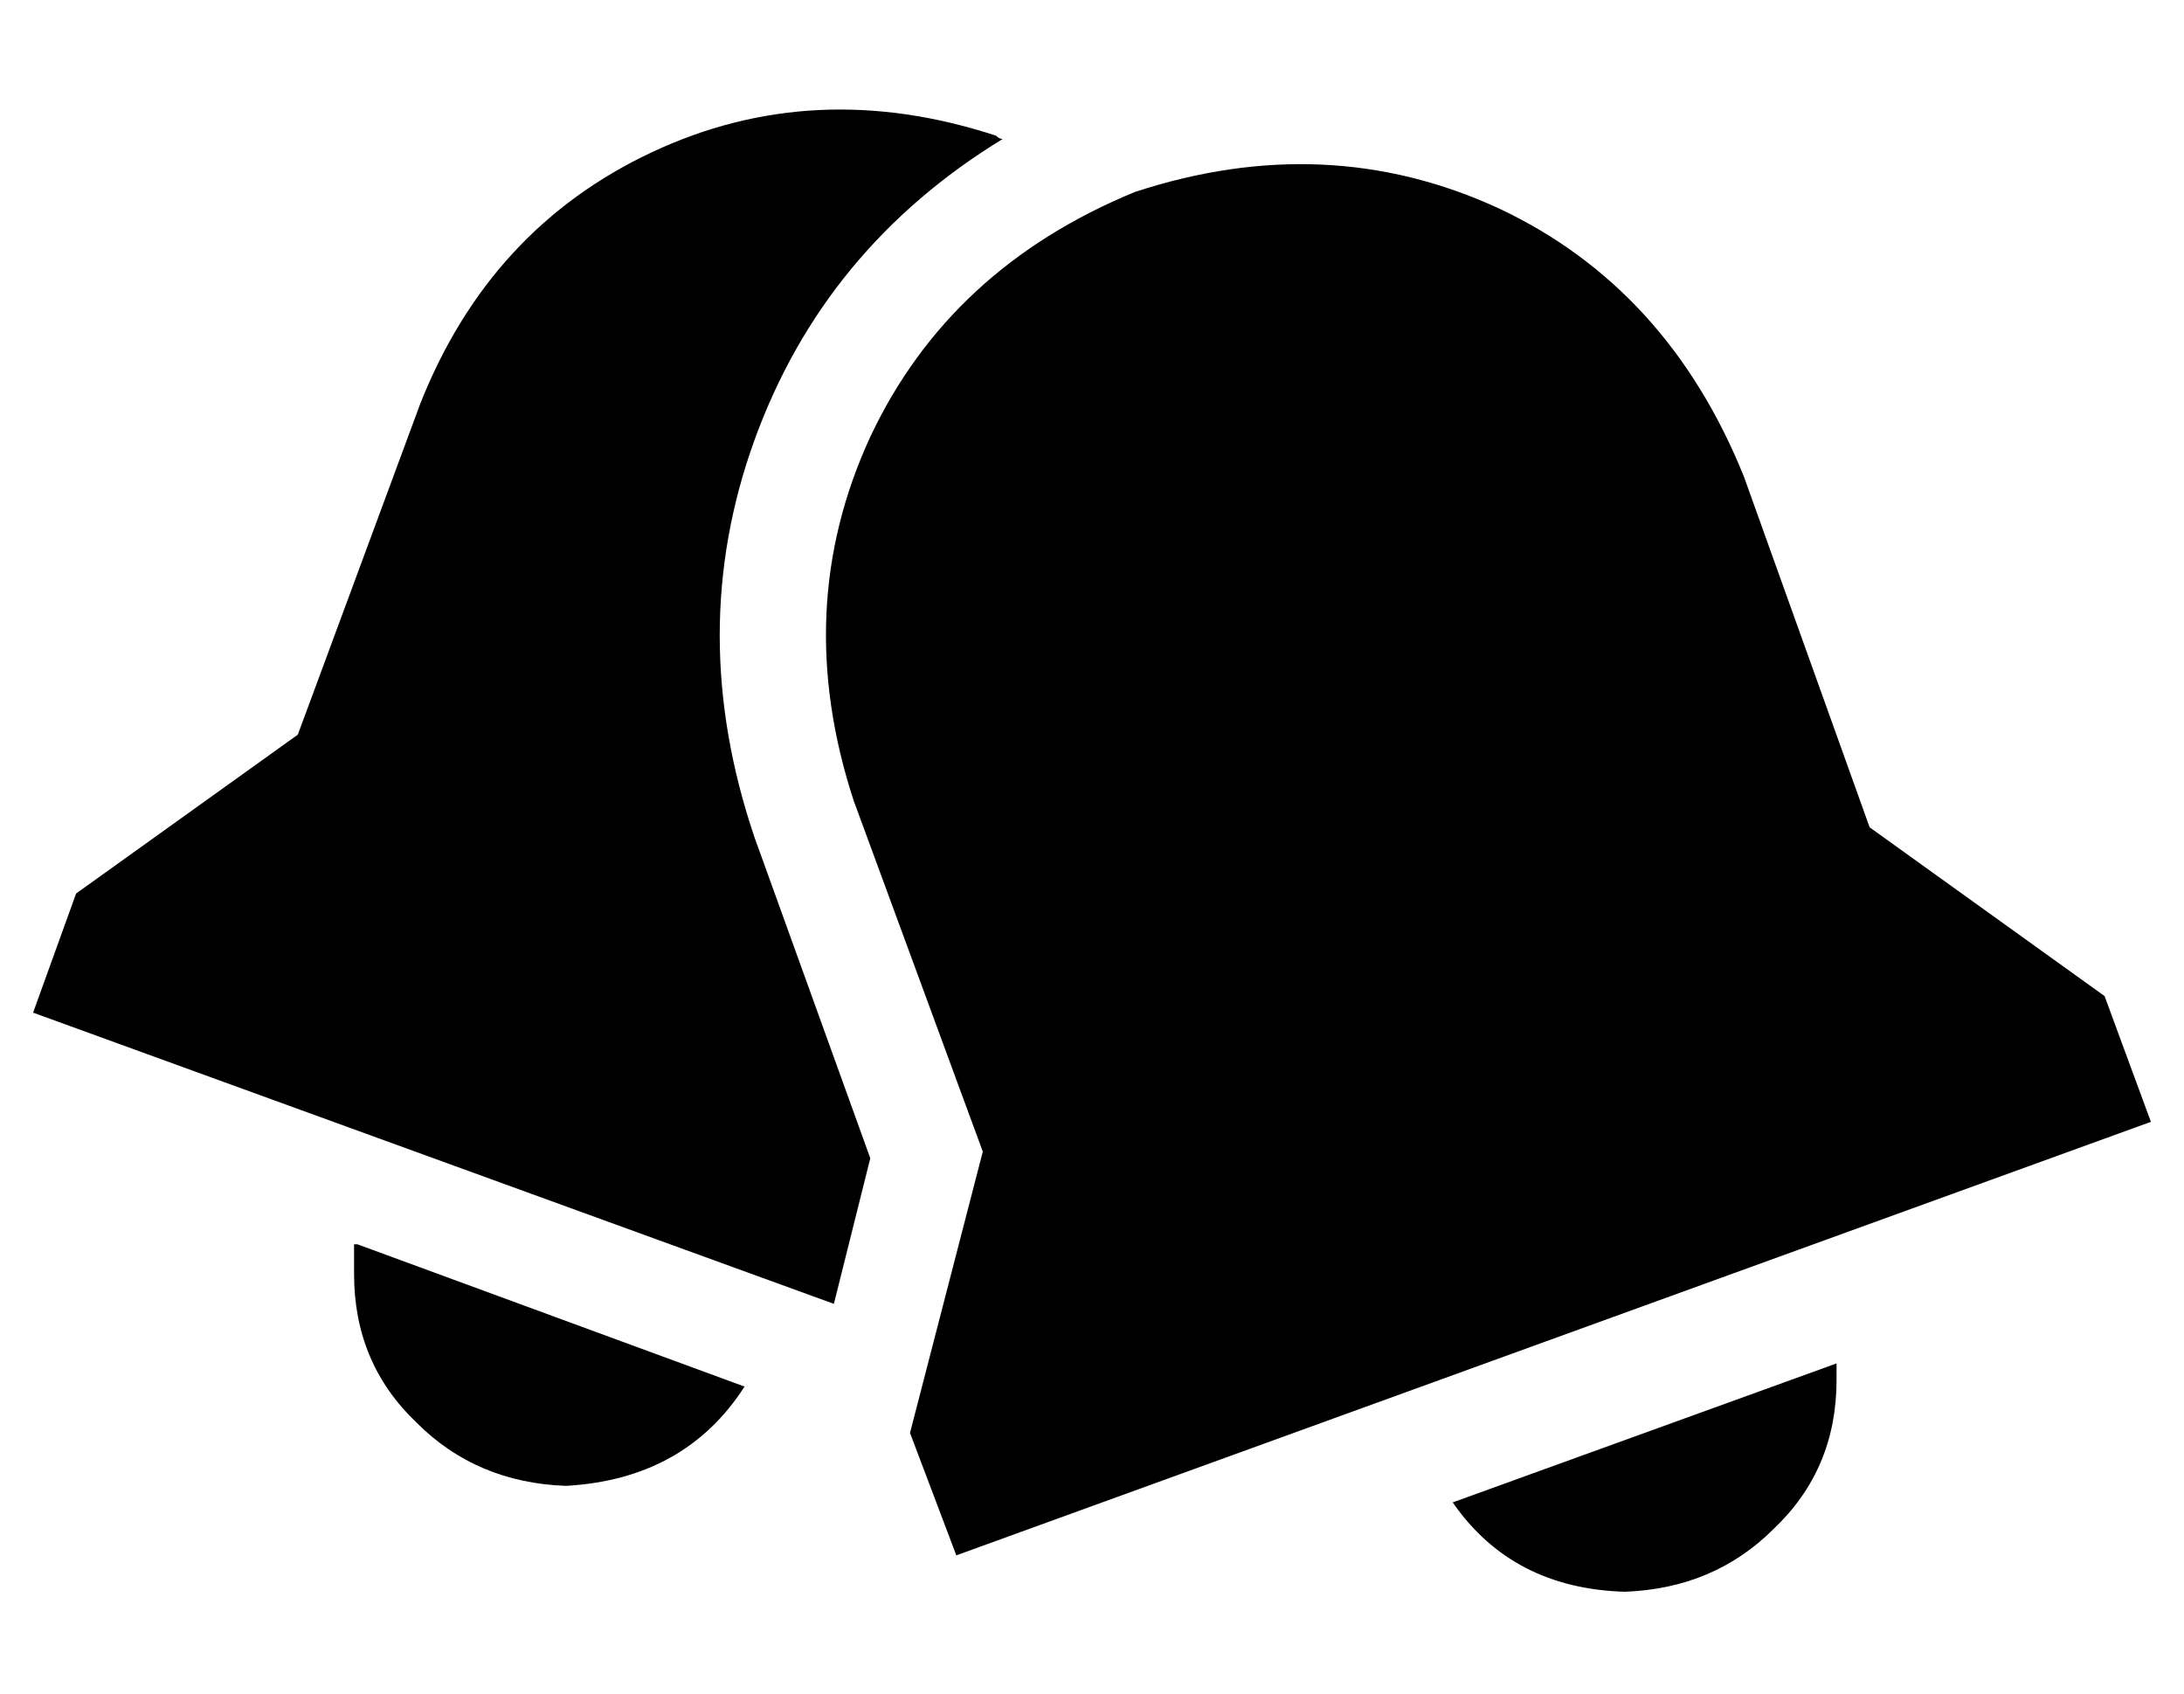 <?xml version="1.0" standalone="no"?>
<!DOCTYPE svg PUBLIC "-//W3C//DTD SVG 1.1//EN" "http://www.w3.org/Graphics/SVG/1.1/DTD/svg11.dtd" >
<svg xmlns="http://www.w3.org/2000/svg" xmlns:xlink="http://www.w3.org/1999/xlink" version="1.1" viewBox="-10 -40 660 512">
   <path fill="currentColor"
d="M293 2q-54 33 -75 91v0v0q-21 58 0 120l35 97v0l-11 44v0l-242 -88v0l13 -36v0l67 -48v0l37 -100v0q21 -53 70 -76t104 -5q1 1 2 1v0zM98 336l117 43l-117 -43l117 43q-18 28 -54 30q-27 -1 -45 -19q-19 -18 -19 -45v-9h1zM279 430l-14 -37l14 37l-14 -37l22 -85v0
l-39 -106v0q-19 -58 5 -110q24 -51 80 -74q58 -19 110 5q51 24 74 81l38 106v0l71 51v0l14 38v0l-361 131v0zM429 414l116 -42l-116 42l116 -42v0v5q0 27 -19 45q-18 18 -45 19q-34 -1 -52 -27v0z" />
</svg>
